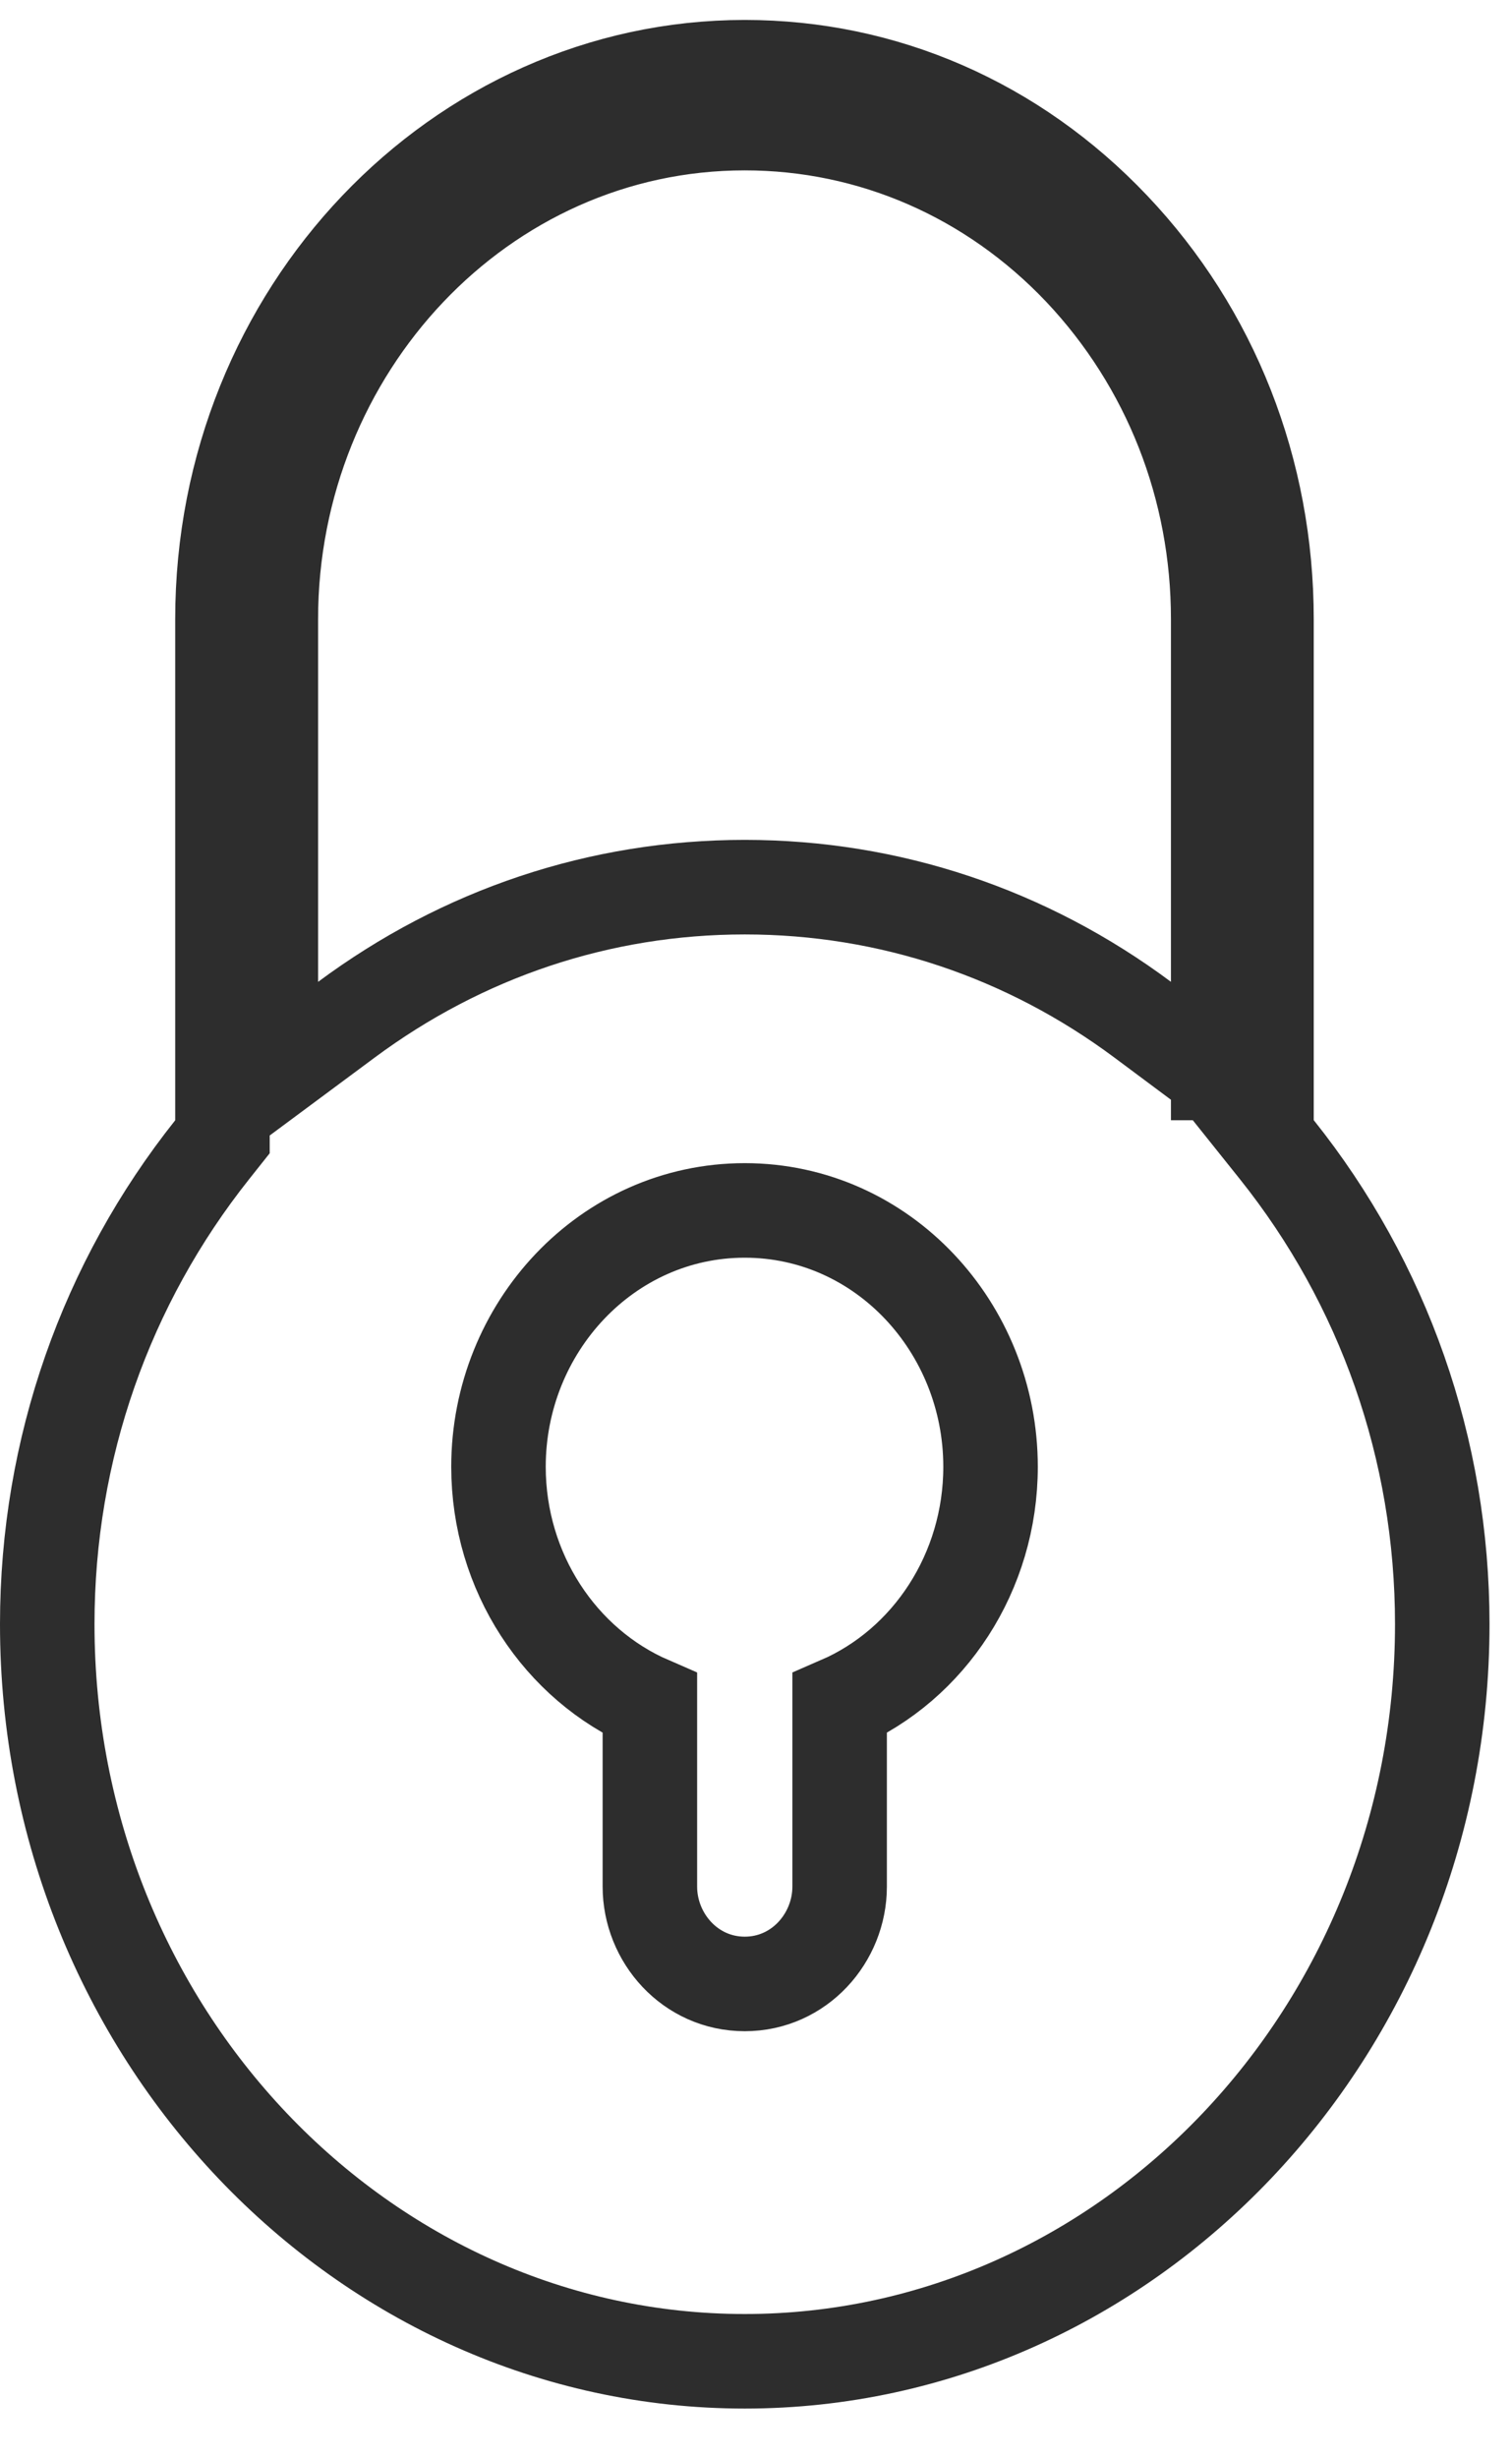 <svg width="16" height="26" viewBox="0 0 16 26" fill="none" xmlns="http://www.w3.org/2000/svg">
<path d="M11.776 2.412L11.776 2.412C12.824 3.515 13.402 4.982 13.402 6.549V11.348H12.891V10.384V6.549C12.891 5.156 12.375 3.845 11.434 2.848L11.433 2.847C10.49 1.854 9.226 1.302 7.881 1.302C5.092 1.302 2.866 3.683 2.866 6.549V10.384V11.378L3.664 10.786C4.895 9.872 6.347 9.383 7.881 9.383C9.414 9.383 10.867 9.873 12.092 10.785L12.885 11.376L13.512 12.16C14.64 13.572 15.262 15.324 15.262 17.178C15.262 21.499 11.924 24.974 7.881 24.974C3.837 24.974 0.5 21.499 0.5 17.178C0.5 15.324 1.122 13.572 2.246 12.159L2.354 12.023V11.848V6.549C2.354 3.306 4.86 0.711 7.881 0.711C9.348 0.711 10.729 1.309 11.776 2.412ZM8.885 19.953V18.017C9.834 17.606 10.482 16.627 10.482 15.513C10.482 14.042 9.34 12.802 7.881 12.802C6.423 12.802 5.275 14.04 5.275 15.513C5.275 16.628 5.928 17.606 6.877 18.017V19.953C6.877 20.496 7.304 20.983 7.881 20.983C8.458 20.983 8.885 20.496 8.885 19.953Z" stroke="#2D2D2D"/>
</svg>
